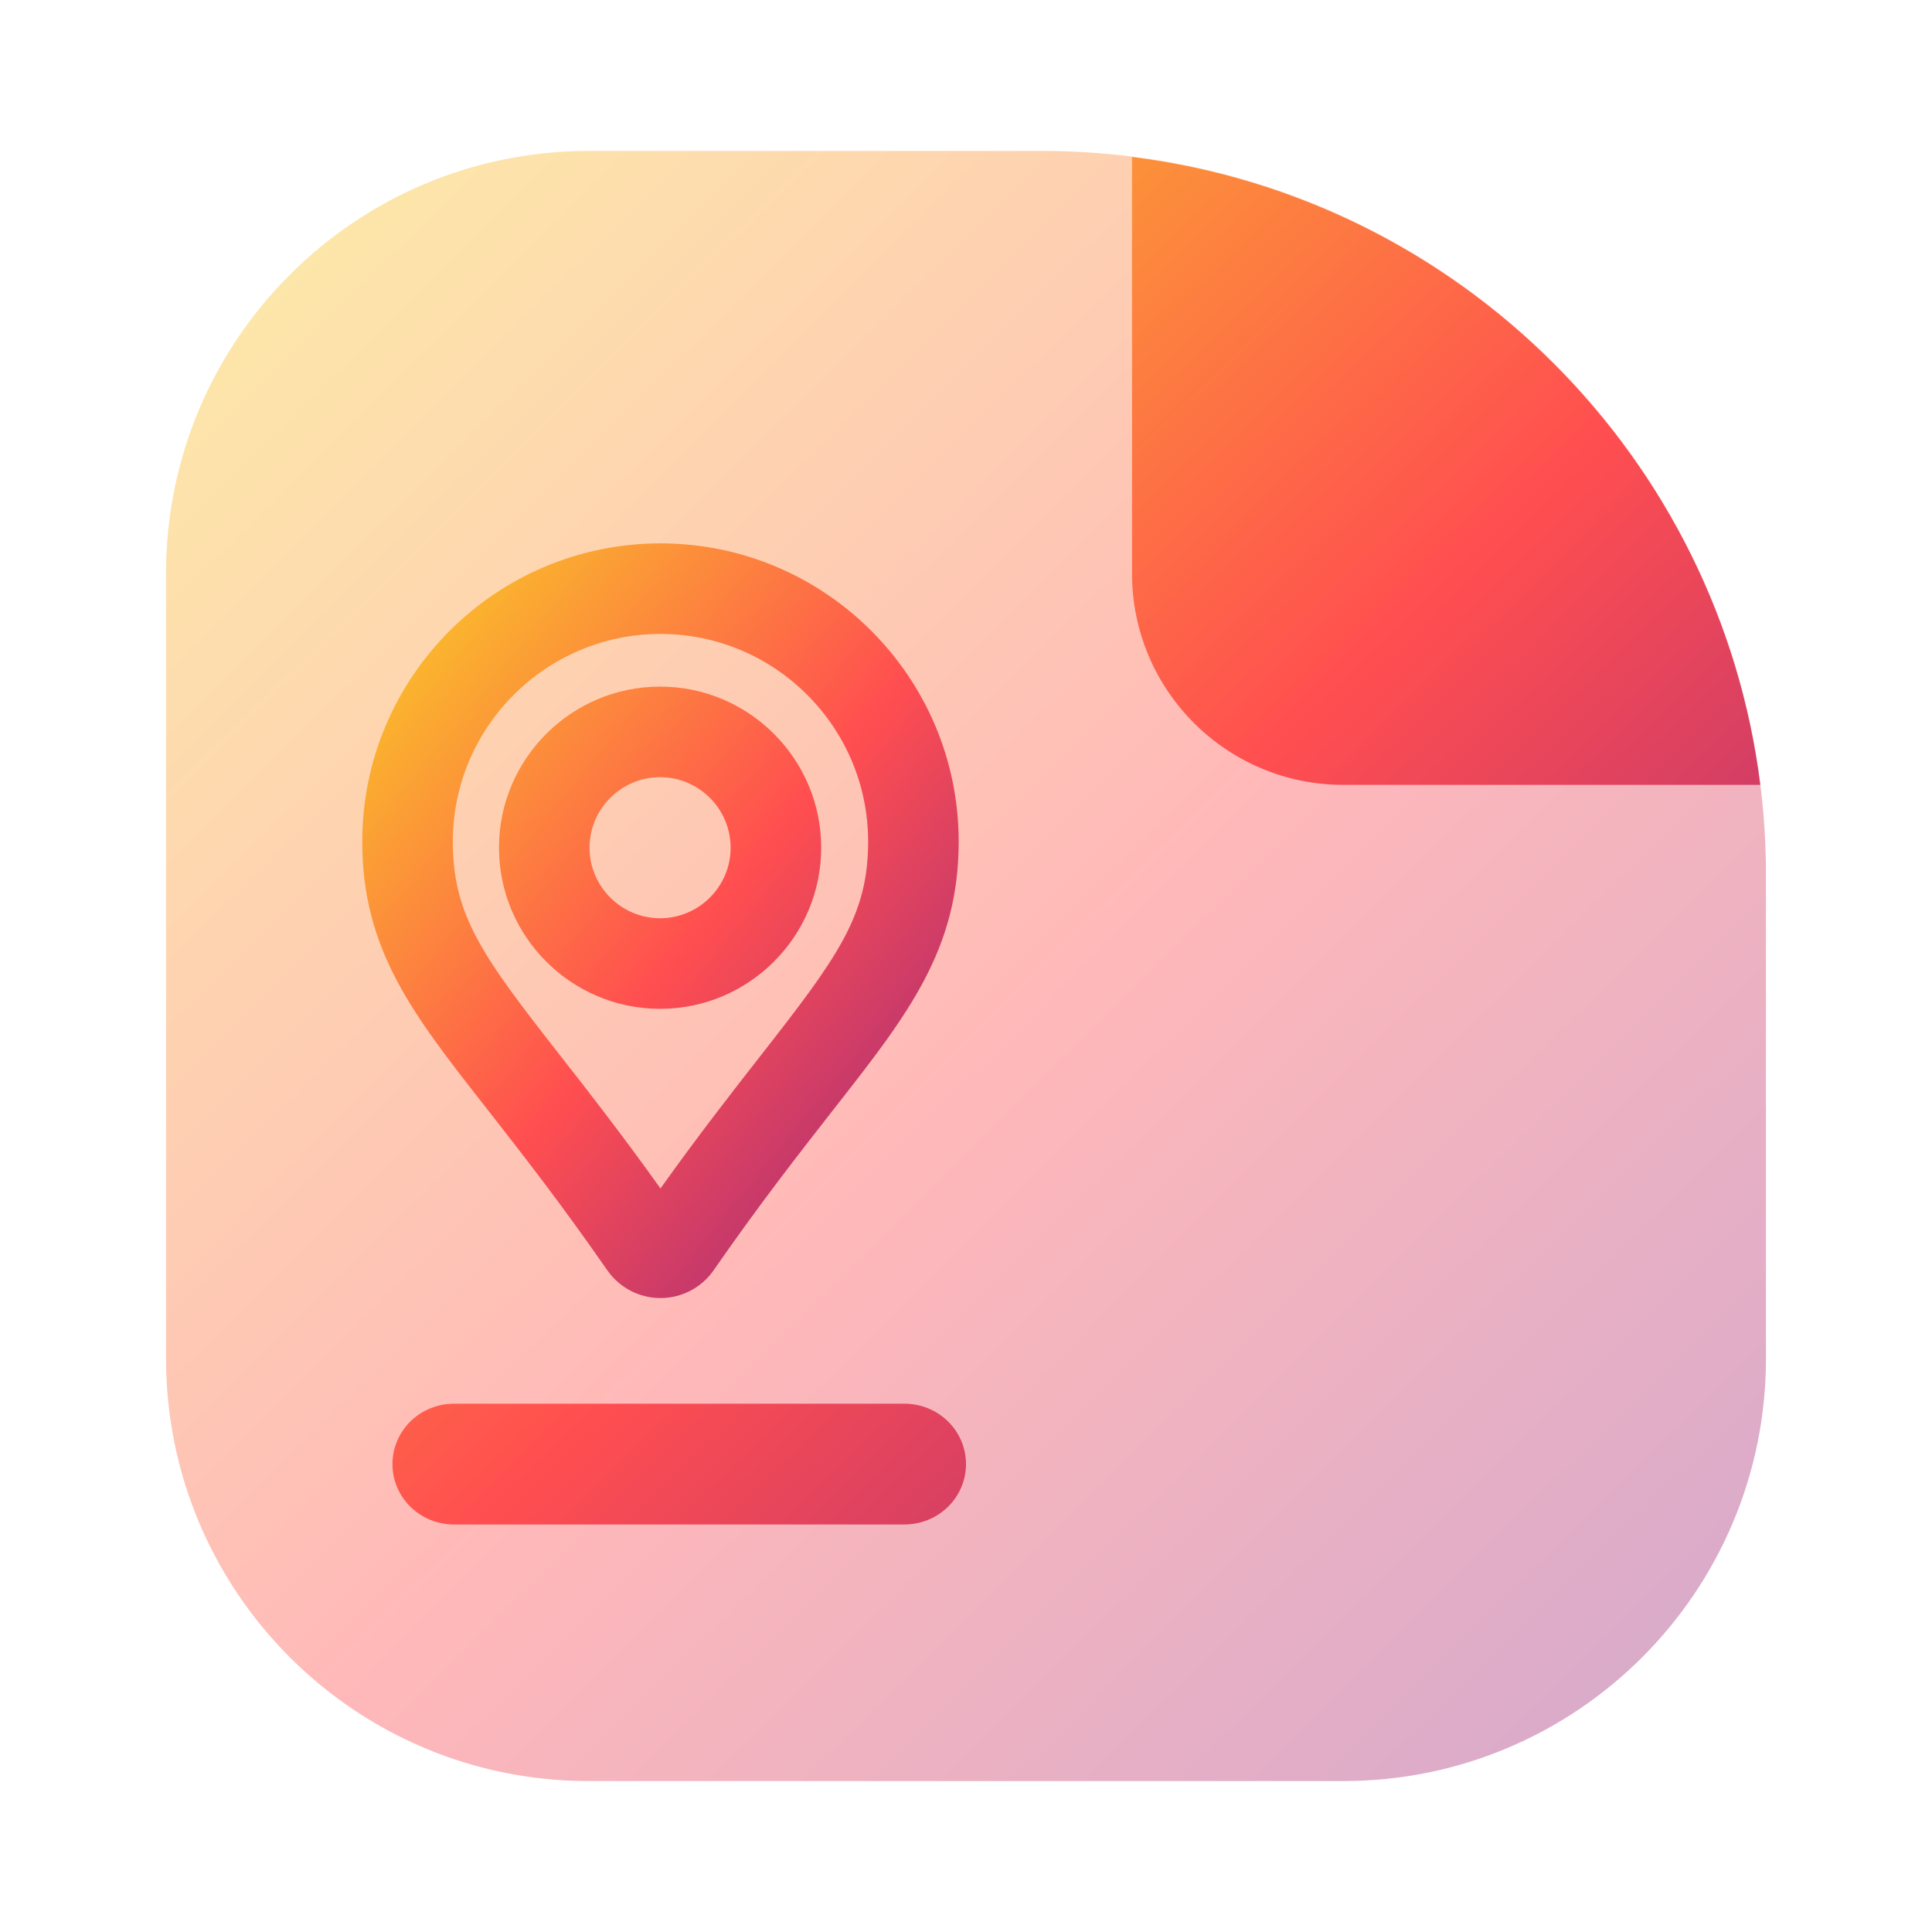 <svg width="128" height="128" viewBox="0 0 128 128" fill="none" xmlns="http://www.w3.org/2000/svg">
<path opacity="0.4" d="M11 38C11 22.536 23.536 10 39 10H69C95.51 10 117 31.49 117 58V90C117 105.464 104.464 118 89 118H39C23.536 118 11 105.464 11 90V38Z" fill="url(#paint0_linear_59_901)"/>
<path fill-rule="evenodd" clip-rule="evenodd" d="M89 52H116.624C113.903 30.303 96.701 13.111 75 10.405V38C75 45.732 81.268 52 89 52ZM30.071 93C28.992 93 27.956 93.421 27.192 94.172C26.429 94.922 26 95.939 26 97C26 98.061 26.429 99.078 27.192 99.828C27.956 100.579 28.992 101 30.071 101H59.929C61.008 101 62.044 100.579 62.807 99.828C63.571 99.078 64 98.061 64 97C64 95.939 63.571 94.922 62.807 94.172C62.044 93.421 61.008 93 59.929 93H30.071Z" fill="url(#paint1_linear_59_901)"/>
<path fill-rule="evenodd" clip-rule="evenodd" d="M30 55.758C30 48.174 36.174 42 43.758 42C51.341 42 57.516 48.174 57.516 55.758C57.516 60.676 55.495 63.418 50.371 69.97L50.371 69.97L50.366 69.977C48.539 72.313 46.303 75.172 43.758 78.738C41.182 75.13 38.931 72.252 37.091 69.902L37.09 69.9L37.09 69.9C32.005 63.402 30 60.684 30 55.758ZM43.758 36C32.861 36 24 44.861 24 55.758C24 62.913 27.343 67.183 32.067 73.217L32.365 73.598L32.365 73.598C34.526 76.359 37.173 79.743 40.233 84.156L40.234 84.156C41.035 85.311 42.352 86 43.758 86C45.164 86 46.48 85.311 47.282 84.156L47.282 84.156C50.311 79.789 52.946 76.418 55.098 73.666L55.402 73.277C60.153 67.205 63.516 62.907 63.516 55.758C63.516 44.861 54.655 36 43.758 36ZM39.059 56.164C39.059 53.592 41.16 51.49 43.733 51.49C46.305 51.49 48.406 53.592 48.406 56.164C48.406 58.736 46.305 60.837 43.733 60.837C41.16 60.837 39.059 58.736 39.059 56.164ZM43.733 45.49C37.847 45.49 33.059 50.278 33.059 56.164C33.059 62.05 37.847 66.838 43.733 66.838C49.618 66.838 54.406 62.05 54.406 56.164C54.406 50.278 49.618 45.49 43.733 45.49Z" fill="url(#paint2_linear_59_901)"/>
<defs>
<linearGradient id="paint0_linear_59_901" x1="9.468" y1="11.063" x2="120.85" y2="123.727" gradientUnits="userSpaceOnUse">
<stop stop-color="#F9D423"/>
<stop offset="0.516" stop-color="#FF4E50"/>
<stop offset="0.991" stop-color="#8A2387"/>
</linearGradient>
<linearGradient id="paint1_linear_59_901" x1="24.69" y1="11.296" x2="118.085" y2="107.58" gradientUnits="userSpaceOnUse">
<stop stop-color="#F9D423"/>
<stop offset="0.516" stop-color="#FF4E50"/>
<stop offset="0.991" stop-color="#8A2387"/>
</linearGradient>
<linearGradient id="paint2_linear_59_901" x1="23.429" y1="36.492" x2="73.931" y2="77.626" gradientUnits="userSpaceOnUse">
<stop stop-color="#F9D423"/>
<stop offset="0.516" stop-color="#FF4E50"/>
<stop offset="0.991" stop-color="#8A2387"/>
</linearGradient>
</defs>
</svg>
